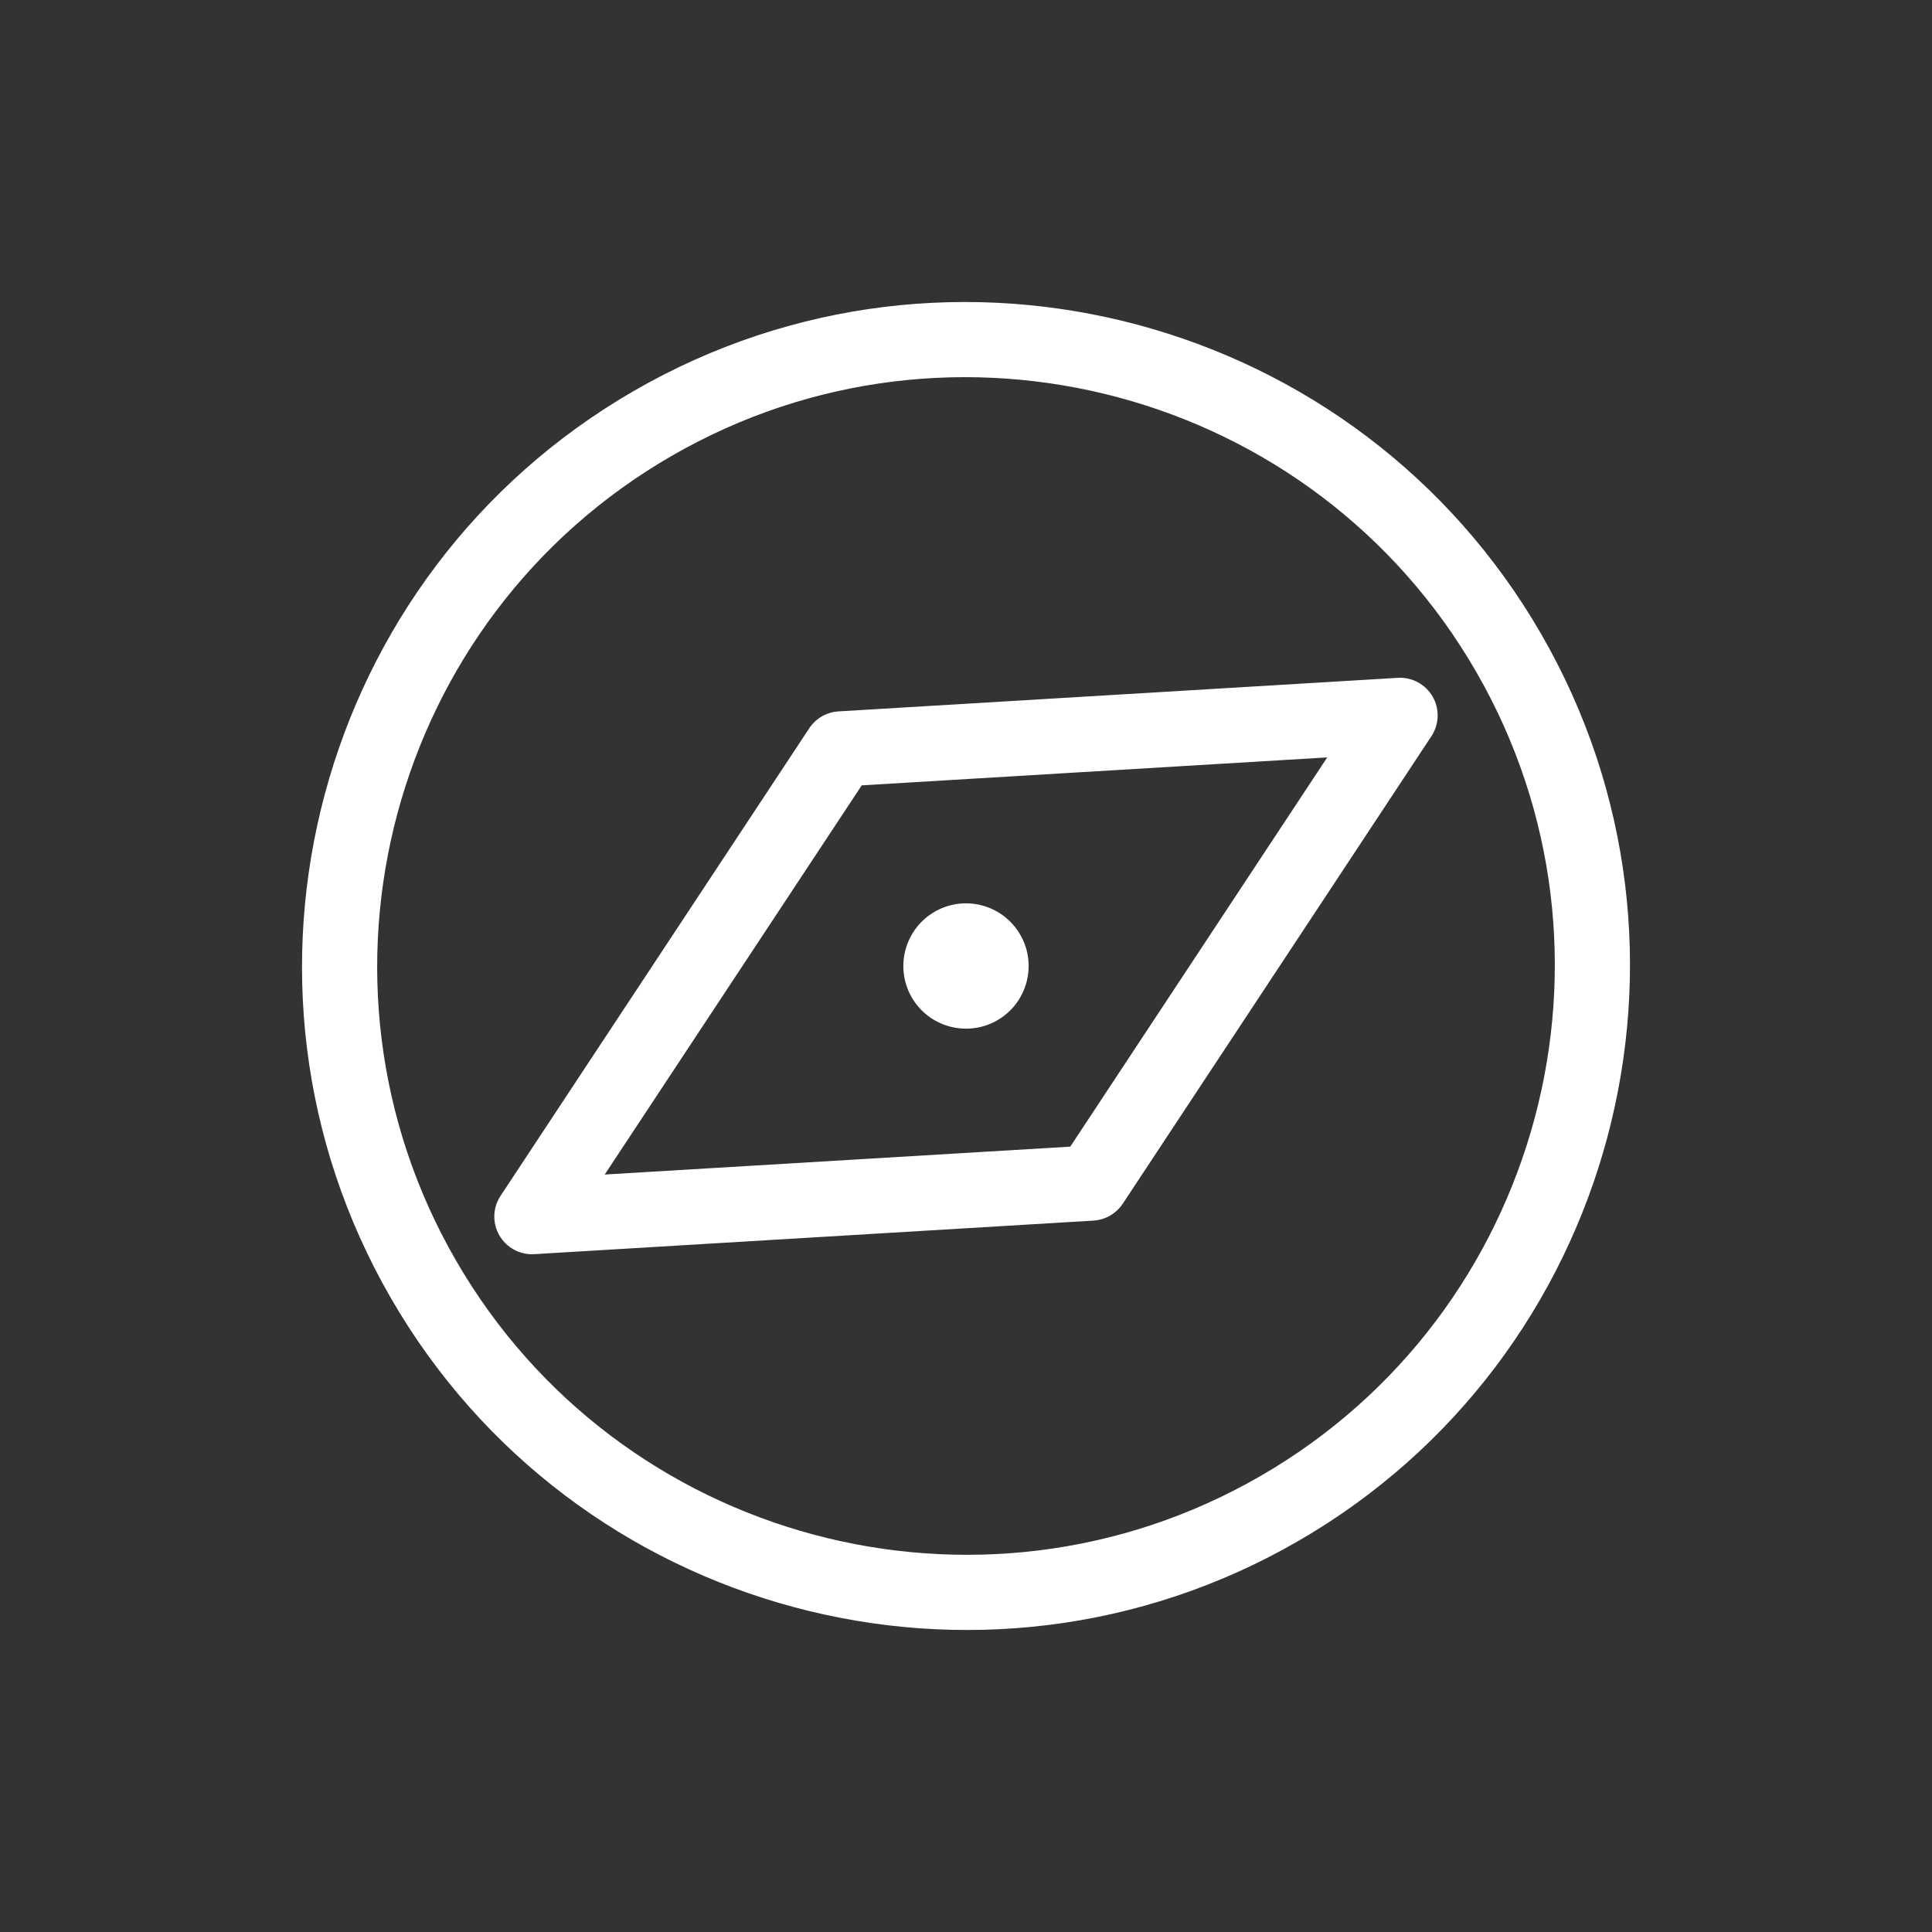 <svg width="32" height="32" viewBox="0 0 32 32" fill="none" xmlns="http://www.w3.org/2000/svg">
<rect x="0" y="0" width="32" height="32" fill="#333333" stroke="none"/>
<path fill-rule="evenodd" clip-rule="evenodd" d="M15.481 15.101C15.977 14.815 16.612 14.985 16.898 15.481C17.185 15.977 17.015 16.612 16.519 16.899C16.023 17.185 15.387 17.015 15.101 16.519C14.815 16.023 14.985 15.388 15.481 15.101ZM17.727 18.992L10.016 19.454L14.273 13.008L21.983 12.545L17.727 18.992ZM23.153 11.227L13.887 11.783C13.691 11.795 13.513 11.898 13.404 12.062L8.29 19.808C8.16 20.005 8.153 20.258 8.271 20.462C8.389 20.666 8.612 20.787 8.847 20.773L18.112 20.217C18.21 20.21 18.304 20.182 18.387 20.134C18.469 20.086 18.541 20.02 18.596 19.938L23.71 12.192C23.839 11.995 23.846 11.742 23.729 11.538C23.611 11.334 23.388 11.213 23.153 11.227ZM20.877 24.448C16.218 27.137 10.241 25.535 7.552 20.877C4.863 16.219 6.464 10.242 11.123 7.552C15.781 4.862 21.758 6.465 24.448 11.123C27.137 15.78 25.536 21.758 20.877 24.448ZM10.5 6.474C5.247 9.506 3.441 16.247 6.474 21.5C9.506 26.753 16.247 28.559 21.5 25.526C26.753 22.493 28.559 15.753 25.526 10.5C22.493 5.247 15.753 3.441 10.5 6.474Z" fill="white"/>
</svg>
